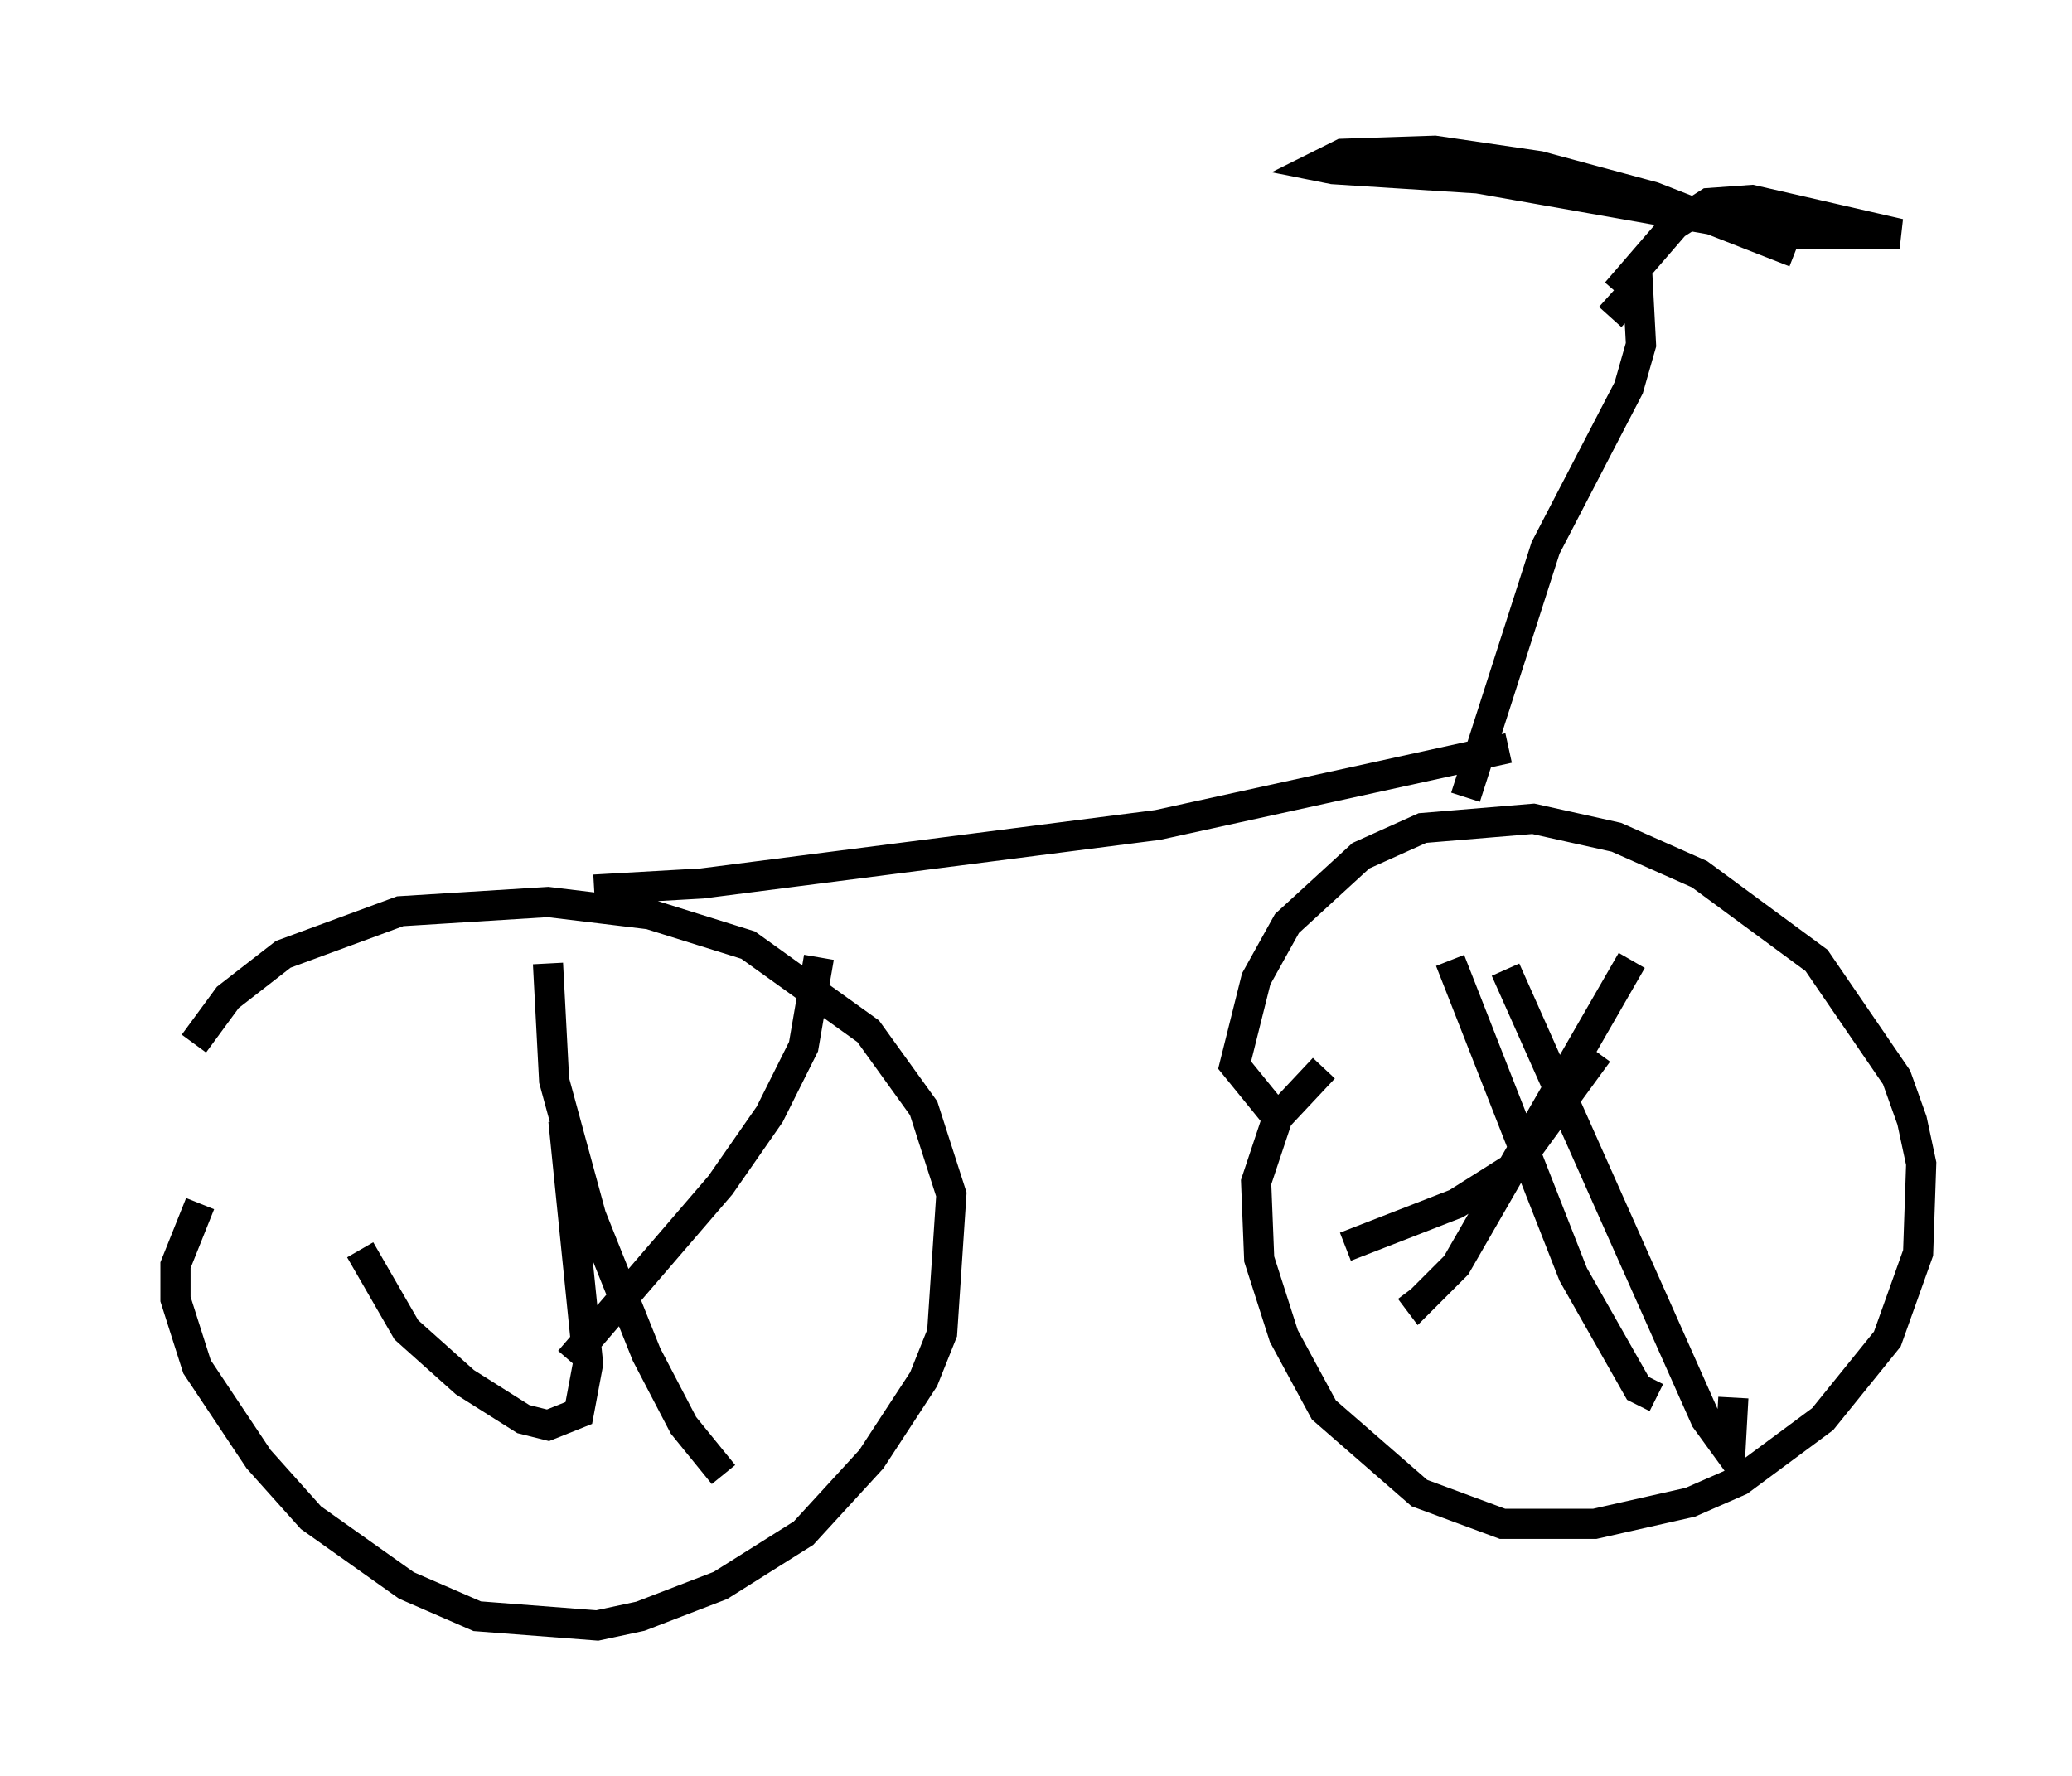 <?xml version="1.0" encoding="utf-8" ?>
<svg baseProfile="full" height="58.898" version="1.1" width="68.699" xmlns="http://www.w3.org/2000/svg" xmlns:ev="http://www.w3.org/2001/xml-events" xmlns:xlink="http://www.w3.org/1999/xlink"><defs /><rect fill="white" height="58.898" width="68.699" x="0" y="0" /><path d="M5, 37.973 m1.429, -3.369 l1.123, -1.531 1.838, -1.429 l3.879, -1.429 4.9, -0.306 l3.369, 0.408 3.267, 1.021 l3.981, 2.858 1.838, 2.552 l0.919, 2.858 -0.306, 4.594 l-0.613, 1.531 -1.735, 2.654 l-2.246, 2.45 -2.756, 1.735 l-2.654, 1.021 -1.429, 0.306 l-3.981, -0.306 -2.348, -1.021 l-3.165, -2.246 -1.735, -1.94 l-2.042, -3.063 -0.715, -2.246 l0.0, -1.123 0.817, -2.042 m35.627, -2.96 l-1.327, -1.633 0.715, -2.858 l1.021, -1.838 2.45, -2.246 l2.042, -0.919 3.675, -0.306 l2.756, 0.613 2.756, 1.225 l3.879, 2.858 2.654, 3.879 l0.51, 1.429 0.306, 1.429 l-0.102, 2.96 -1.021, 2.858 l-2.144, 2.654 -2.756, 2.042 l-1.633, 0.715 -3.165, 0.715 l-3.063, 0.0 -2.756, -1.021 l-3.165, -2.756 -1.327, -2.45 l-0.817, -2.552 -0.102, -2.552 l0.715, -2.144 1.531, -1.633 m10.208, -3.573 l-5.819, 10.106 -1.225, 1.225 l-0.306, -0.408 m1.327, -10.923 l4.083, 10.413 2.144, 3.777 l0.613, 0.306 m-5.002, -14.19 l6.635, 14.904 0.817, 1.123 l0.102, -1.838 m-4.492, -11.433 l-2.756, 3.777 -1.94, 1.225 l-3.675, 1.429 m-17.456, -9.596 l-0.51, 2.96 -1.123, 2.246 l-1.633, 2.348 -5.002, 5.819 m-0.715, -13.169 l0.204, 3.879 1.225, 4.492 l1.838, 4.594 1.225, 2.348 l1.327, 1.633 m-5.308, -11.74 l0.817, 8.065 -0.306, 1.633 l-1.021, 0.408 -0.817, -0.204 l-1.94, -1.225 -1.94, -1.735 l-1.531, -2.654 m15.619, -13.781 l0.0, 0.0 m-7.861, 1.838 l3.573, -0.204 15.109, -1.94 l11.638, -2.552 m-1.429, 1.633 l2.654, -8.269 2.756, -5.308 l0.408, -1.429 -0.102, -1.94 l-0.919, 1.021 m0.204, -0.817 l1.94, -2.246 1.123, -0.715 l1.429, -0.102 4.9, 1.123 l-3.573, 0.0 -10.413, -1.838 l-4.798, -0.306 -0.51, -0.102 l0.817, -0.408 3.063, -0.102 l3.471, 0.51 3.777, 1.021 l4.696, 1.838 " fill="none" stroke="black" stroke-width="1" /></svg>